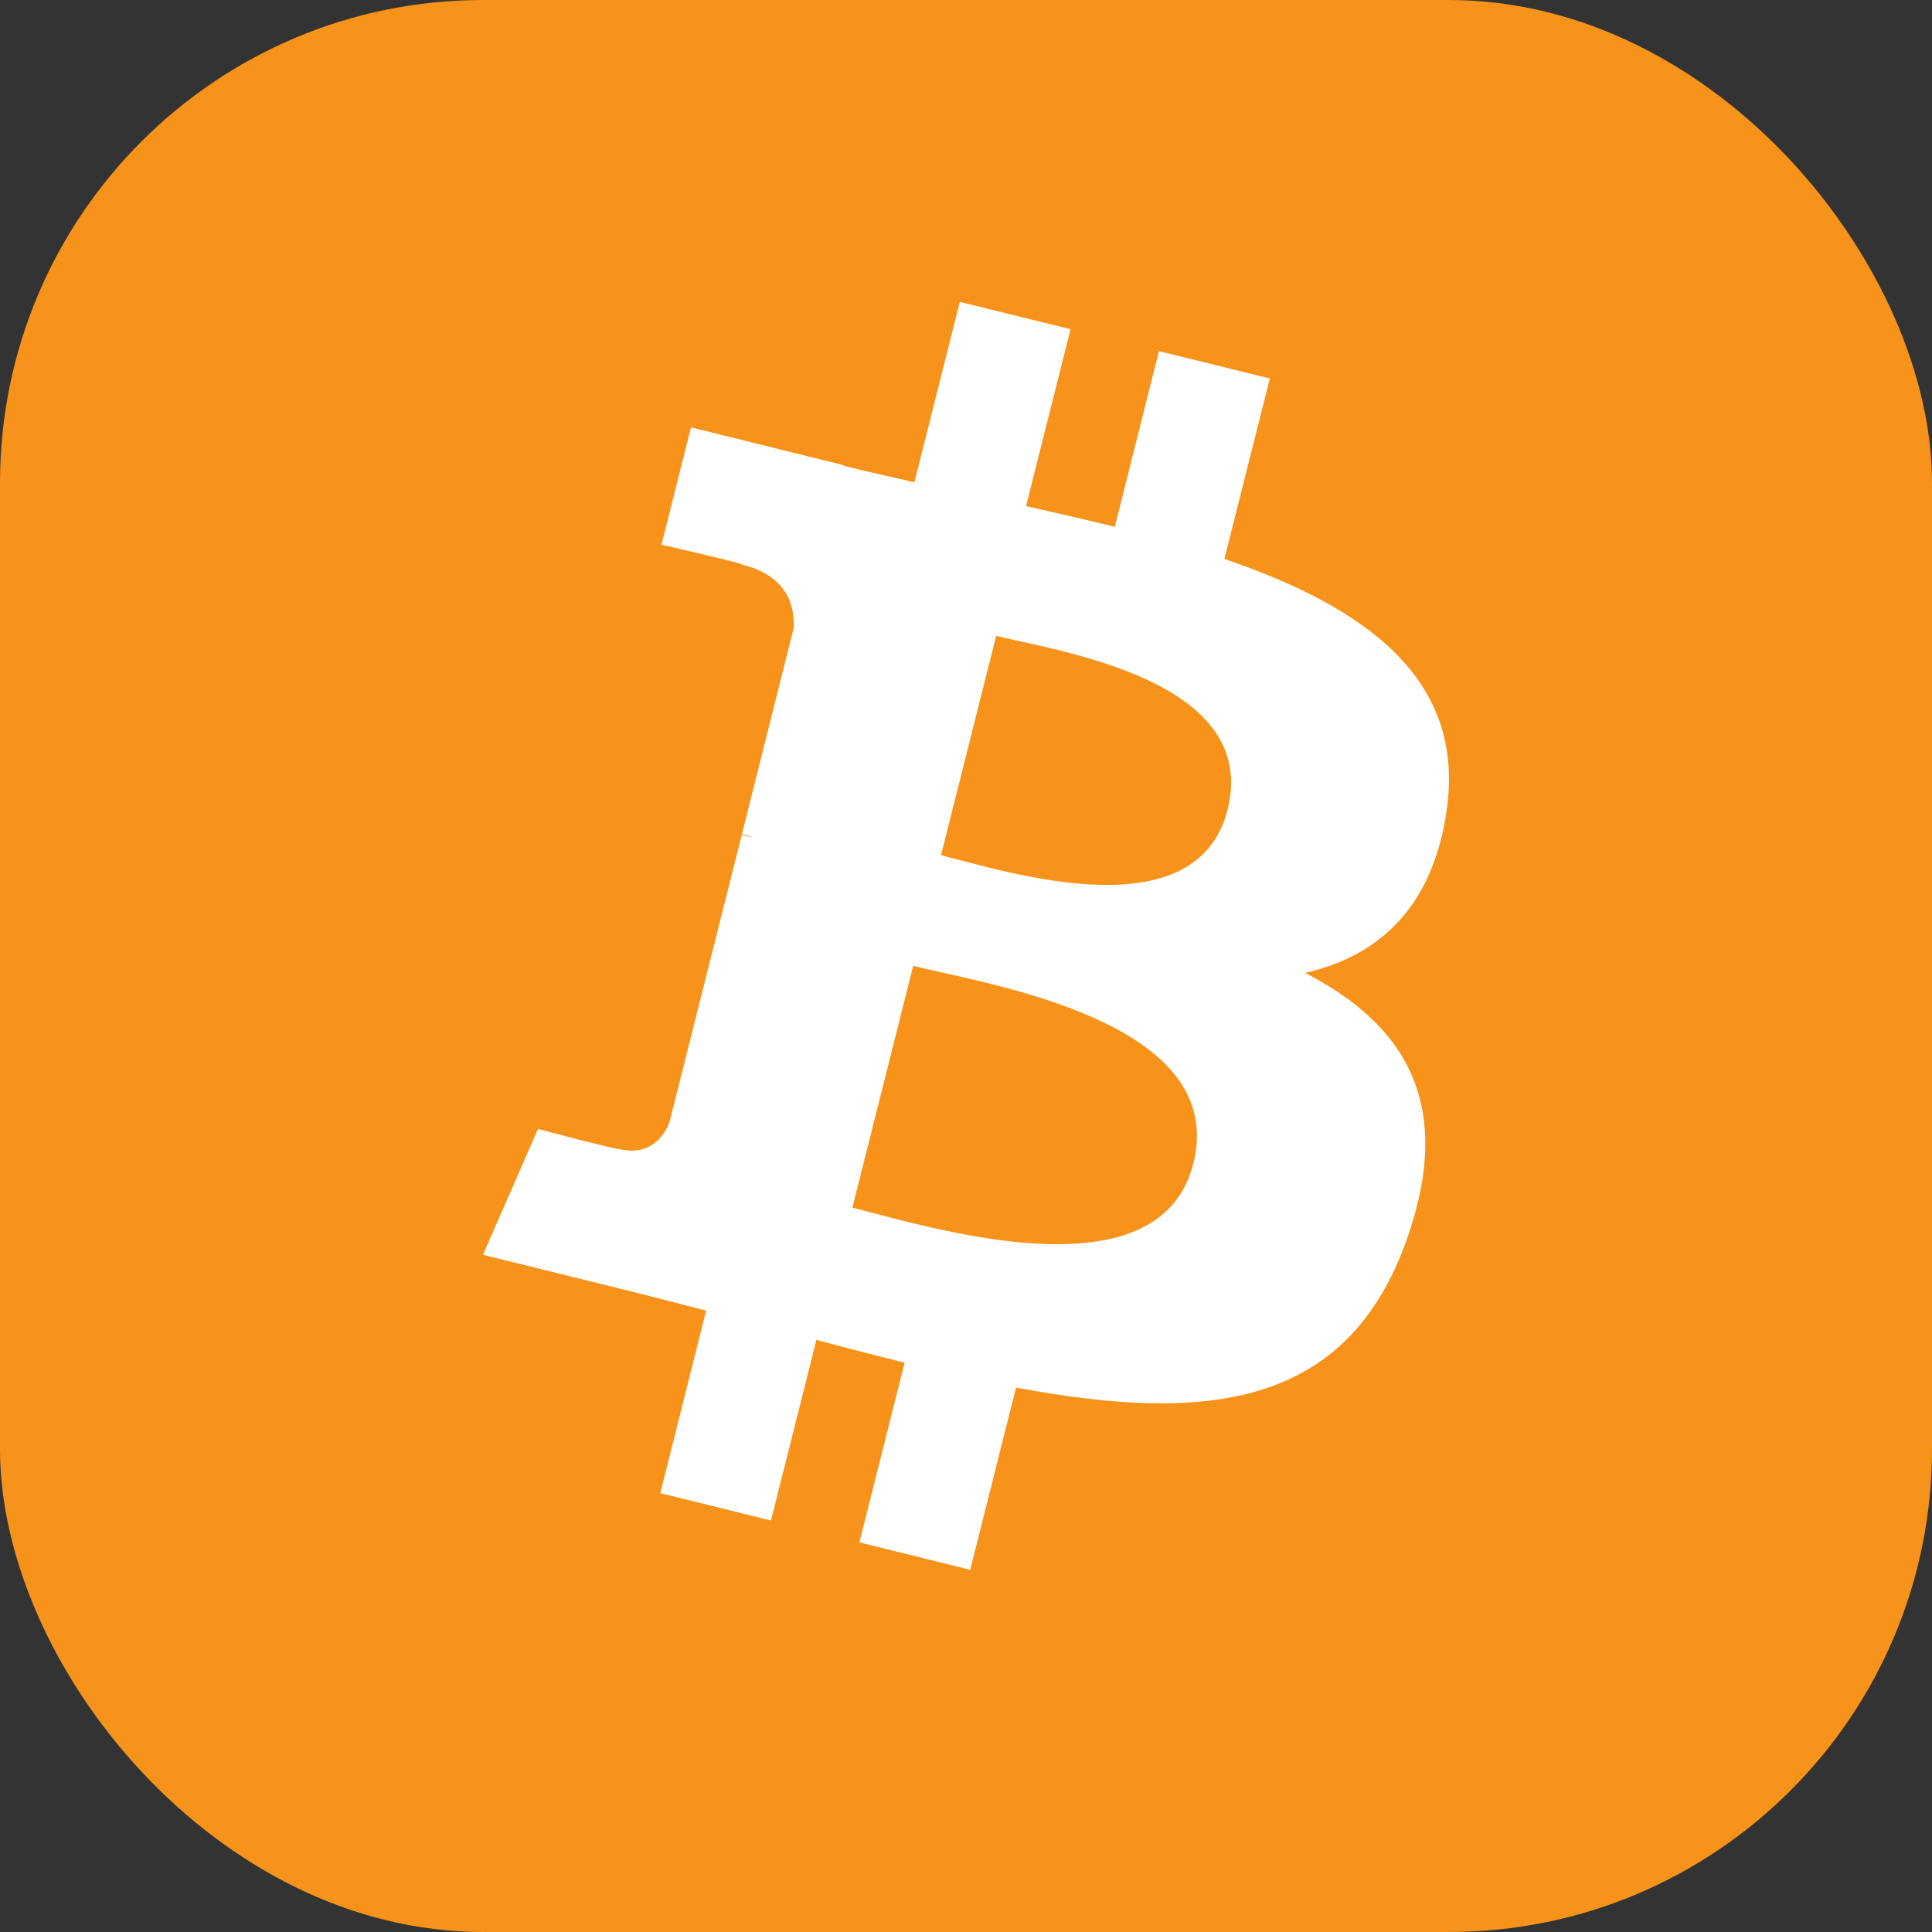 <svg width="32" height="32" viewBox="0 0 32 32" fill="none" xmlns="http://www.w3.org/2000/svg">
<rect x="0" y="0" width="32" height="32" fill="#333333" stroke="none"/>
<g id="BTC 1">
<rect width="32" height="32" rx="8" fill="#F7931A"/>
<g id="Layer_x0020_1">
<g id="_1421344023328">
<path id="Vector" d="M23.958 13.442C24.291 11.236 22.597 10.049 20.28 9.258L21.032 6.269L19.196 5.816L18.465 8.726C17.982 8.607 17.487 8.494 16.994 8.383L17.732 5.453L15.898 5L15.146 7.988C14.746 7.898 14.354 7.809 13.974 7.715L13.976 7.706L11.445 7.079L10.957 9.022C10.957 9.022 12.319 9.332 12.29 9.351C13.033 9.535 13.167 10.023 13.145 10.409L12.289 13.814C12.34 13.827 12.406 13.846 12.48 13.875C12.418 13.86 12.353 13.844 12.286 13.828L11.086 18.598C10.995 18.822 10.764 19.157 10.245 19.03C10.263 19.056 8.911 18.7 8.911 18.7L8 20.783L10.388 21.373C10.832 21.483 11.268 21.599 11.696 21.708L10.937 24.731L12.77 25.184L13.522 22.193C14.023 22.328 14.509 22.452 14.984 22.57L14.235 25.547L16.07 26L16.829 22.982C19.959 23.57 22.311 23.333 23.302 20.526C24.1 18.267 23.262 16.964 21.616 16.114C22.815 15.84 23.718 15.058 23.959 13.442L23.958 13.442L23.958 13.442ZM19.765 19.272C19.198 21.531 15.362 20.31 14.118 20.003L15.125 15.998C16.369 16.306 20.358 16.915 19.766 19.272H19.765ZM20.333 13.409C19.816 15.465 16.622 14.421 15.586 14.165L16.5 10.532C17.536 10.788 20.872 11.266 20.333 13.409H20.333Z" fill="white"/>
</g>
</g>
</g>
</svg>
